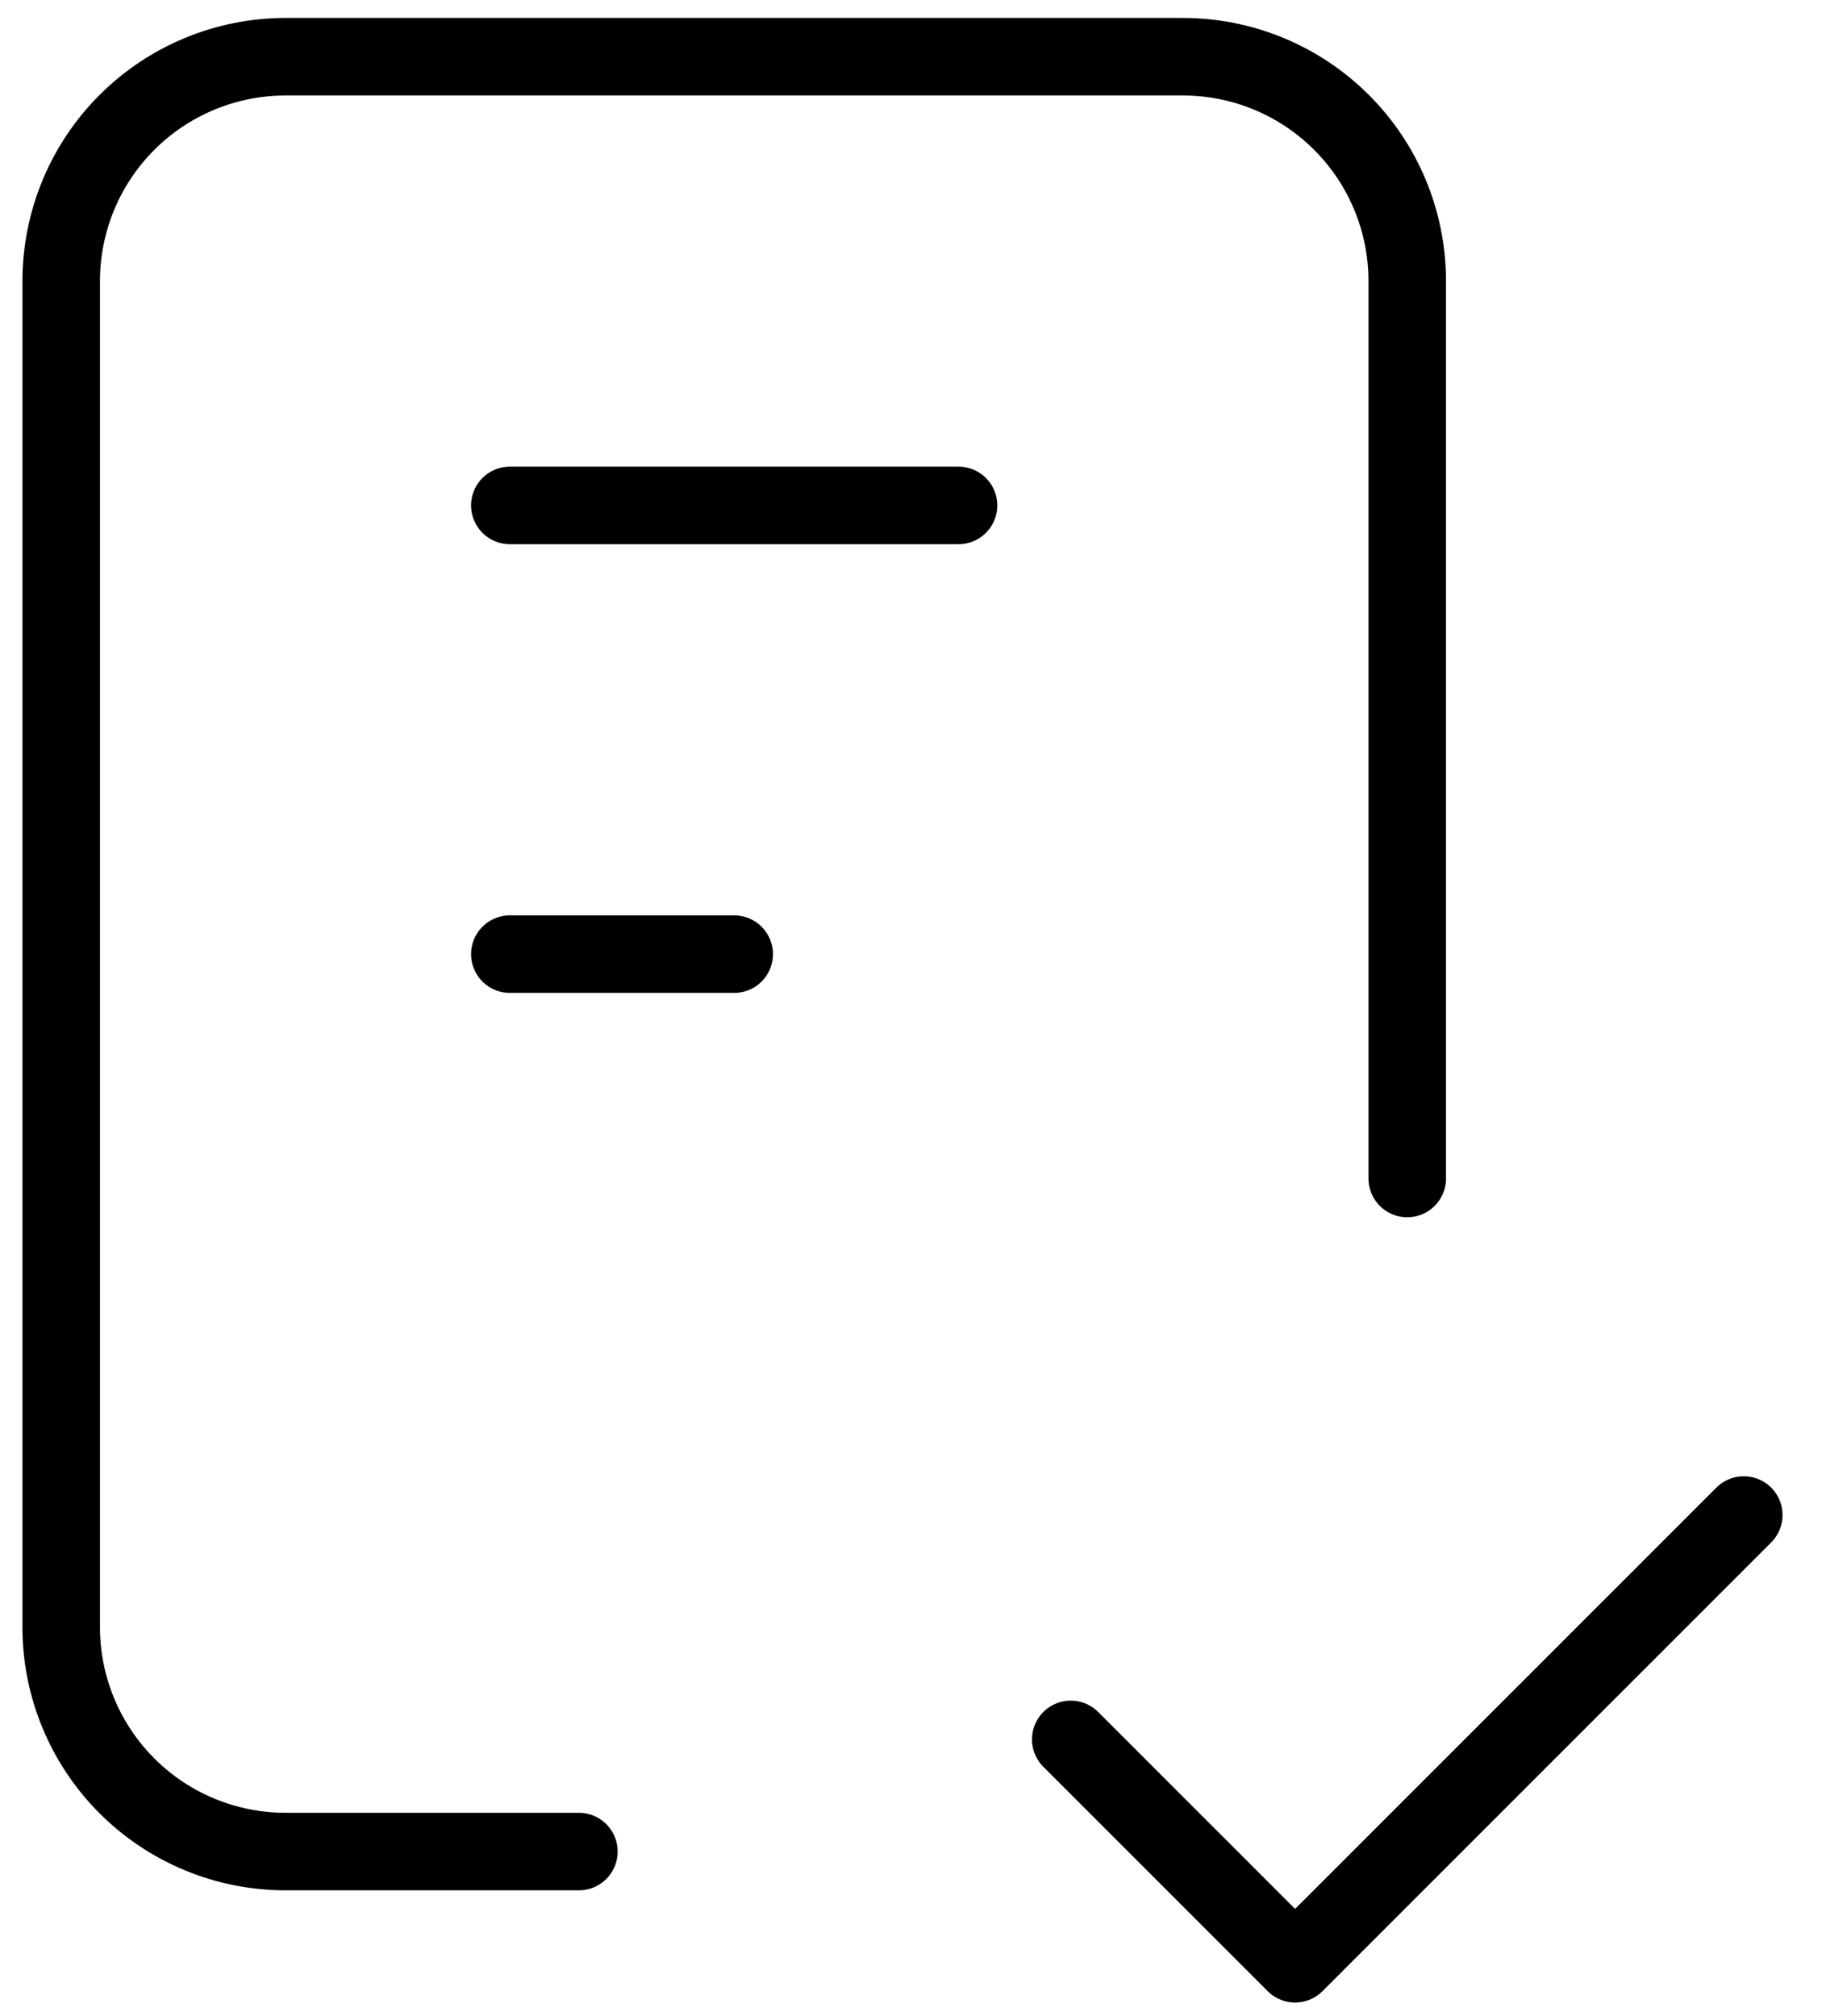 <svg width="47" height="52" viewBox="0 0 47 52" fill="none" xmlns="http://www.w3.org/2000/svg">
<path d="M14.933 47.759H7.366C5.831 47.759 4.359 47.15 3.274 46.064C2.189 44.979 1.579 43.507 1.579 41.972V7.25C1.579 5.715 2.189 4.243 3.274 3.158C4.359 2.073 5.831 1.463 7.366 1.463H30.514C32.049 1.463 33.521 2.073 34.606 3.158C35.692 4.243 36.301 5.715 36.301 7.25V30.398" stroke="black" stroke-width="2" stroke-linecap="round" stroke-linejoin="round"/>
<path d="M27.621 44.866L33.408 50.653L44.982 39.079" stroke="black" stroke-width="2" stroke-linecap="round" stroke-linejoin="round"/>
<path d="M13.152 13.037H24.726" stroke="black" stroke-width="2" stroke-linecap="round" stroke-linejoin="round"/>
<path d="M13.152 24.611H18.939" stroke="black" stroke-width="2" stroke-linecap="round" stroke-linejoin="round"/>
</svg>
